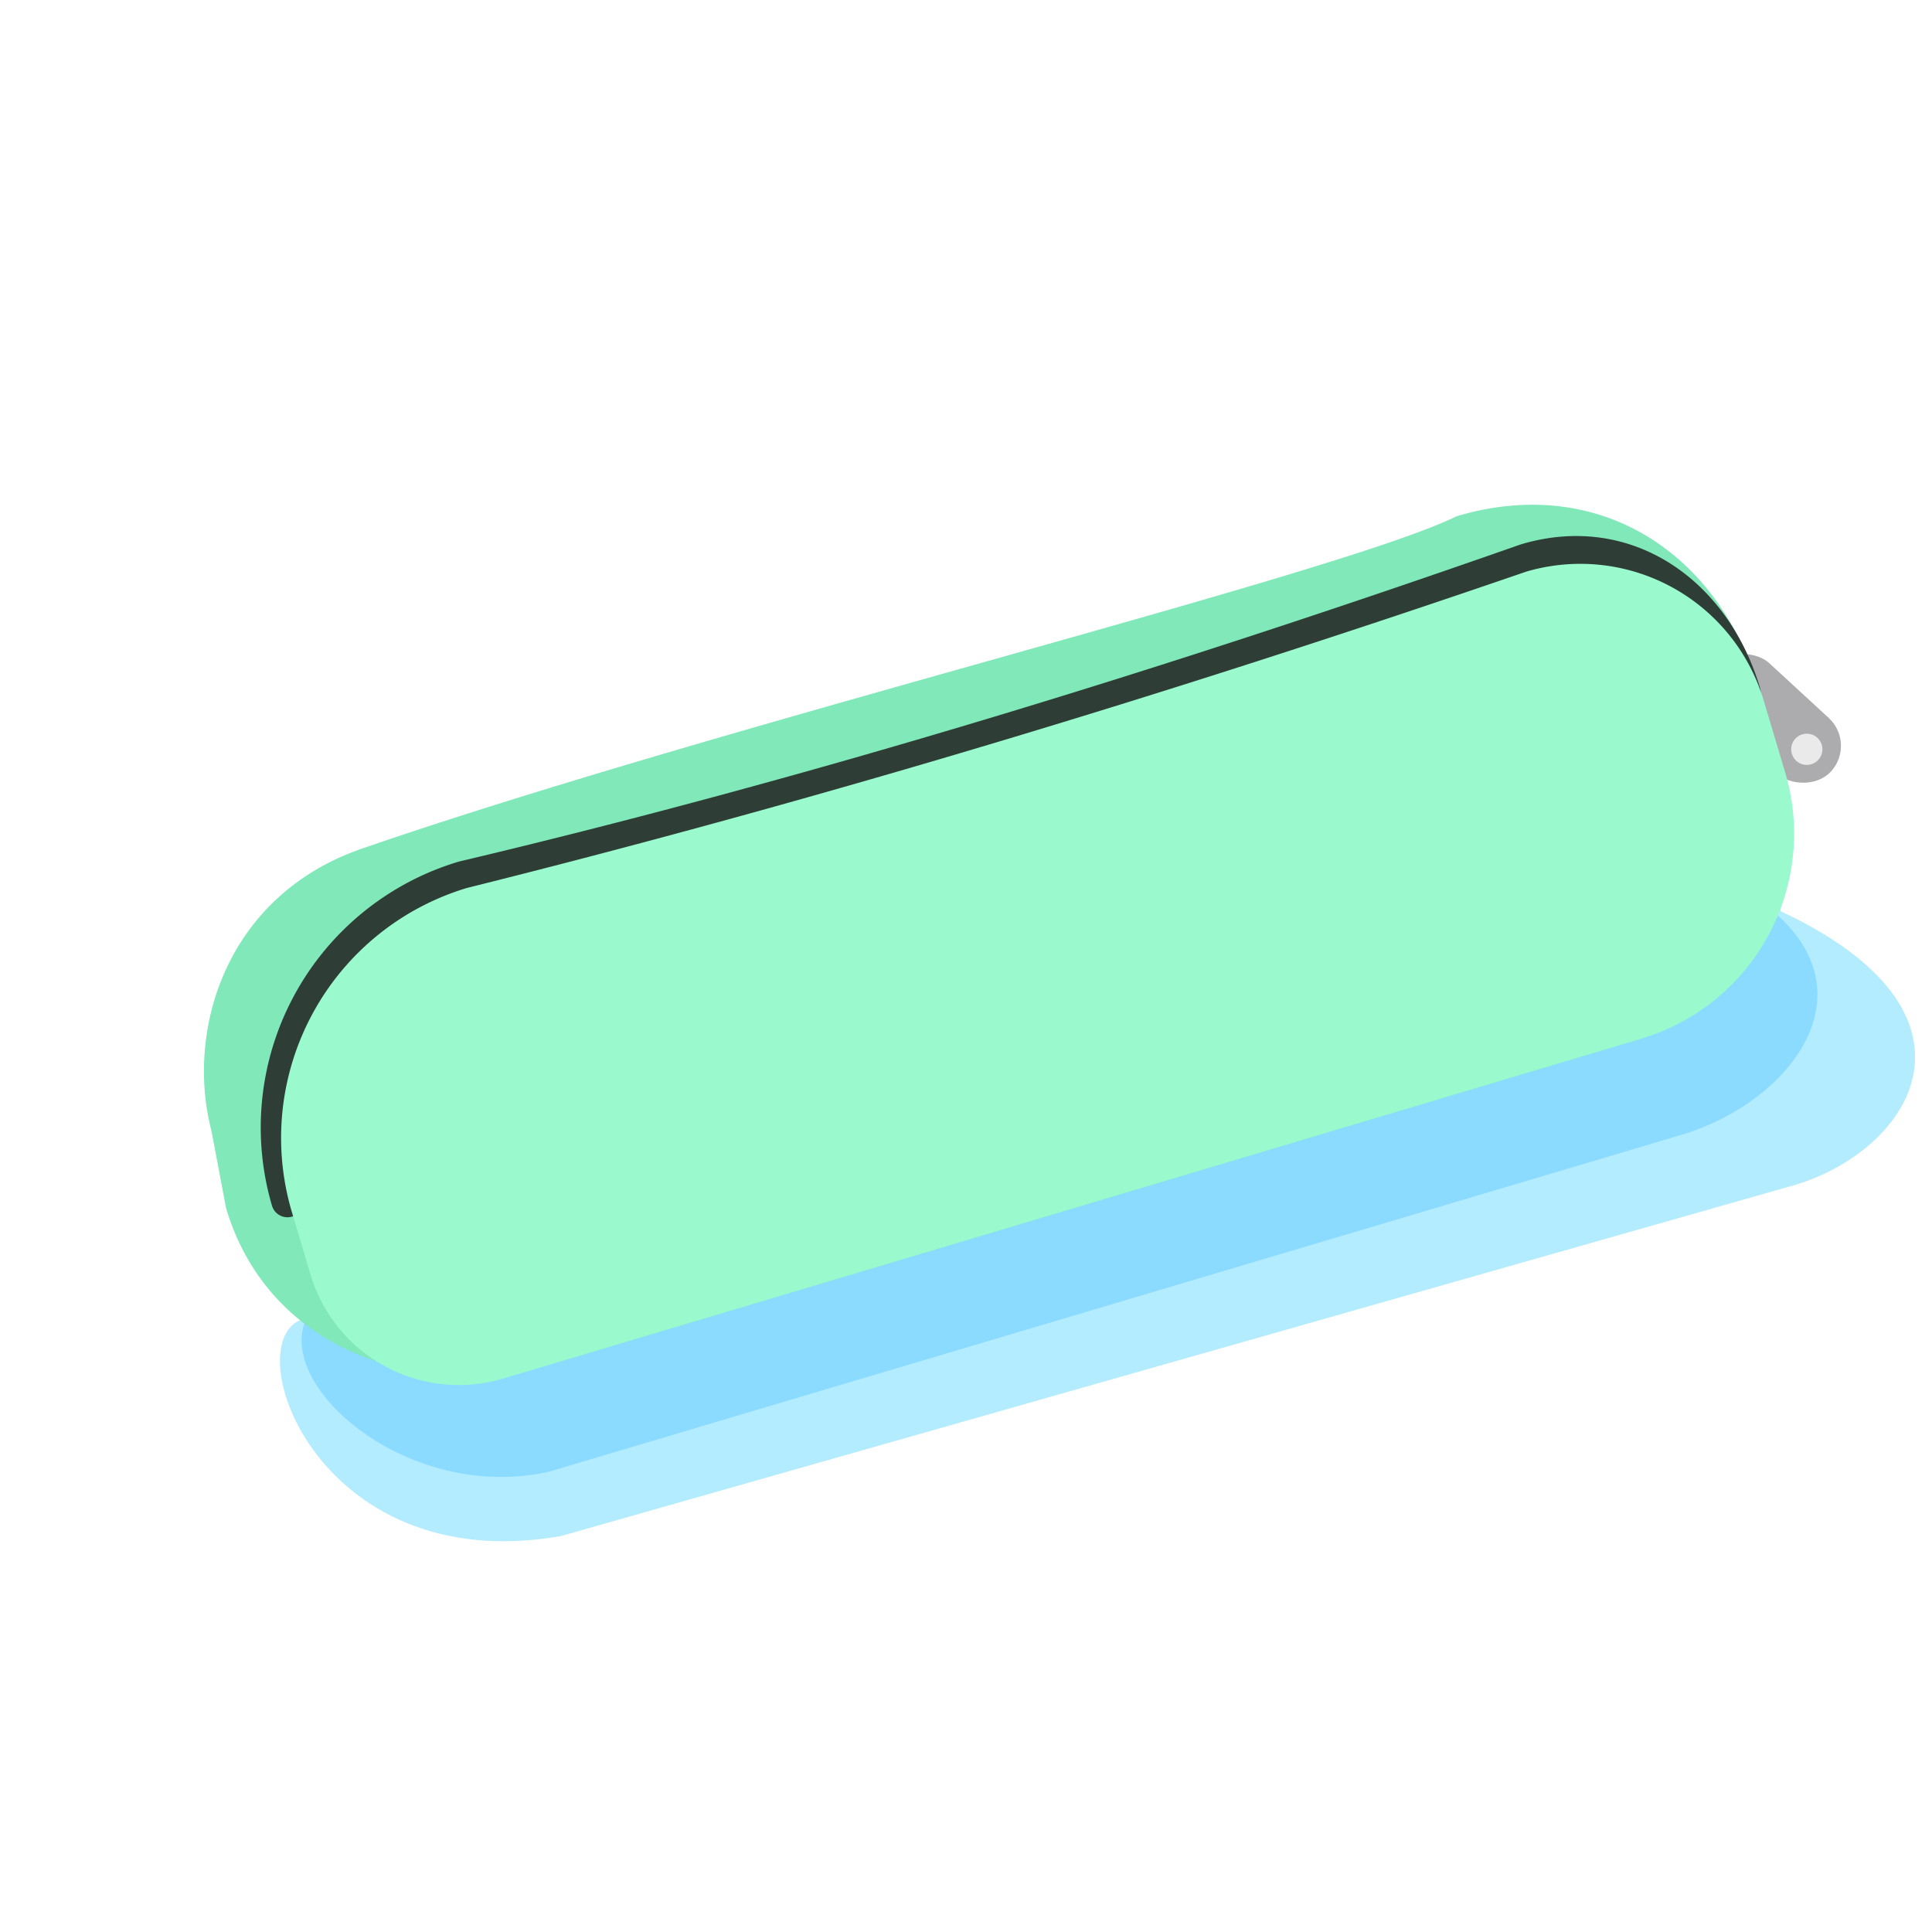 <svg xmlns="http://www.w3.org/2000/svg" viewBox="0 0 360 360"><defs><style>.cls-1{fill:#b3ebff;}.cls-2{fill:#acacaf;}.cls-3{fill:#eaeaea;}.cls-4{fill:#8adbff;}.cls-5{fill:#80e8b9;}.cls-6{fill:none;stroke:#2e3d35;stroke-linecap:round;stroke-miterlimit:10;stroke-width:6px;}.cls-7{fill:#9bf9ce;}</style></defs><title>DES157_Studio2</title><g id="Layer_1" data-name="Layer 1"><path class="cls-1" d="M334.42,220.81l-229.85,65.4c-46.45,8.22-61.21-37.87-47.5-40.58l6.65-4.34c-8.2-27.45,6.91-56.42,33.58-64.38,68.85-17.09,137.49-37.88,206-61.52,19.55-5.83,23.71,12.28,29.72,32.4l-1.23,22C372.5,188.83,356.3,214.28,334.42,220.81Z"/><rect class="cls-2" x="323.36" y="119.26" width="14.13" height="29.21" rx="7.07" transform="translate(8.1 286.2) rotate(-47.35)"/><circle class="cls-3" cx="336.67" cy="139.62" r="2.91"/><path class="cls-4" d="M313.27,211.47l-211,62.76c-26.08,5.84-51.23-15.86-45.16-28.6l2.32-12.1c-8.19-27.45,6-56.15,31.56-63.78,66-16.24,131.81-36.17,197.41-58.95,18.74-5.59,22.94,12.51,28.95,32.63l10.47,24.39C350.17,183.69,334.23,205.21,313.27,211.47Z"/><path class="cls-5" d="M304.12,194.05,104.85,253.56c-26.59,7.94-54.78-1.83-62.72-28.42l-2.72-14.38c-4.92-18.89,2.77-43.89,28-52.62,67.35-23.26,181.69-51,204-61.94,26-7.78,48.58,6.2,56.36,32.24l4.17,14A41.64,41.64,0,0,1,304.12,194.05Z"/><path class="cls-6" d="M53.56,223.82a48.71,48.71,0,0,1,32.73-60.38c65-15.39,131.47-35.8,198-59.14,18.79-5.61,35.21,6,40.8,24.76"/><path class="cls-7" d="M305.94,193.51,93.67,256.9a28.85,28.85,0,0,1-35.79-19.33L54.37,225.8A48.63,48.63,0,0,1,87,165.46c66-16.46,131.75-36.38,197.41-58.95A35.66,35.66,0,0,1,328.6,130.4L332.66,144A39.88,39.88,0,0,1,305.94,193.51Z"/></g></svg>